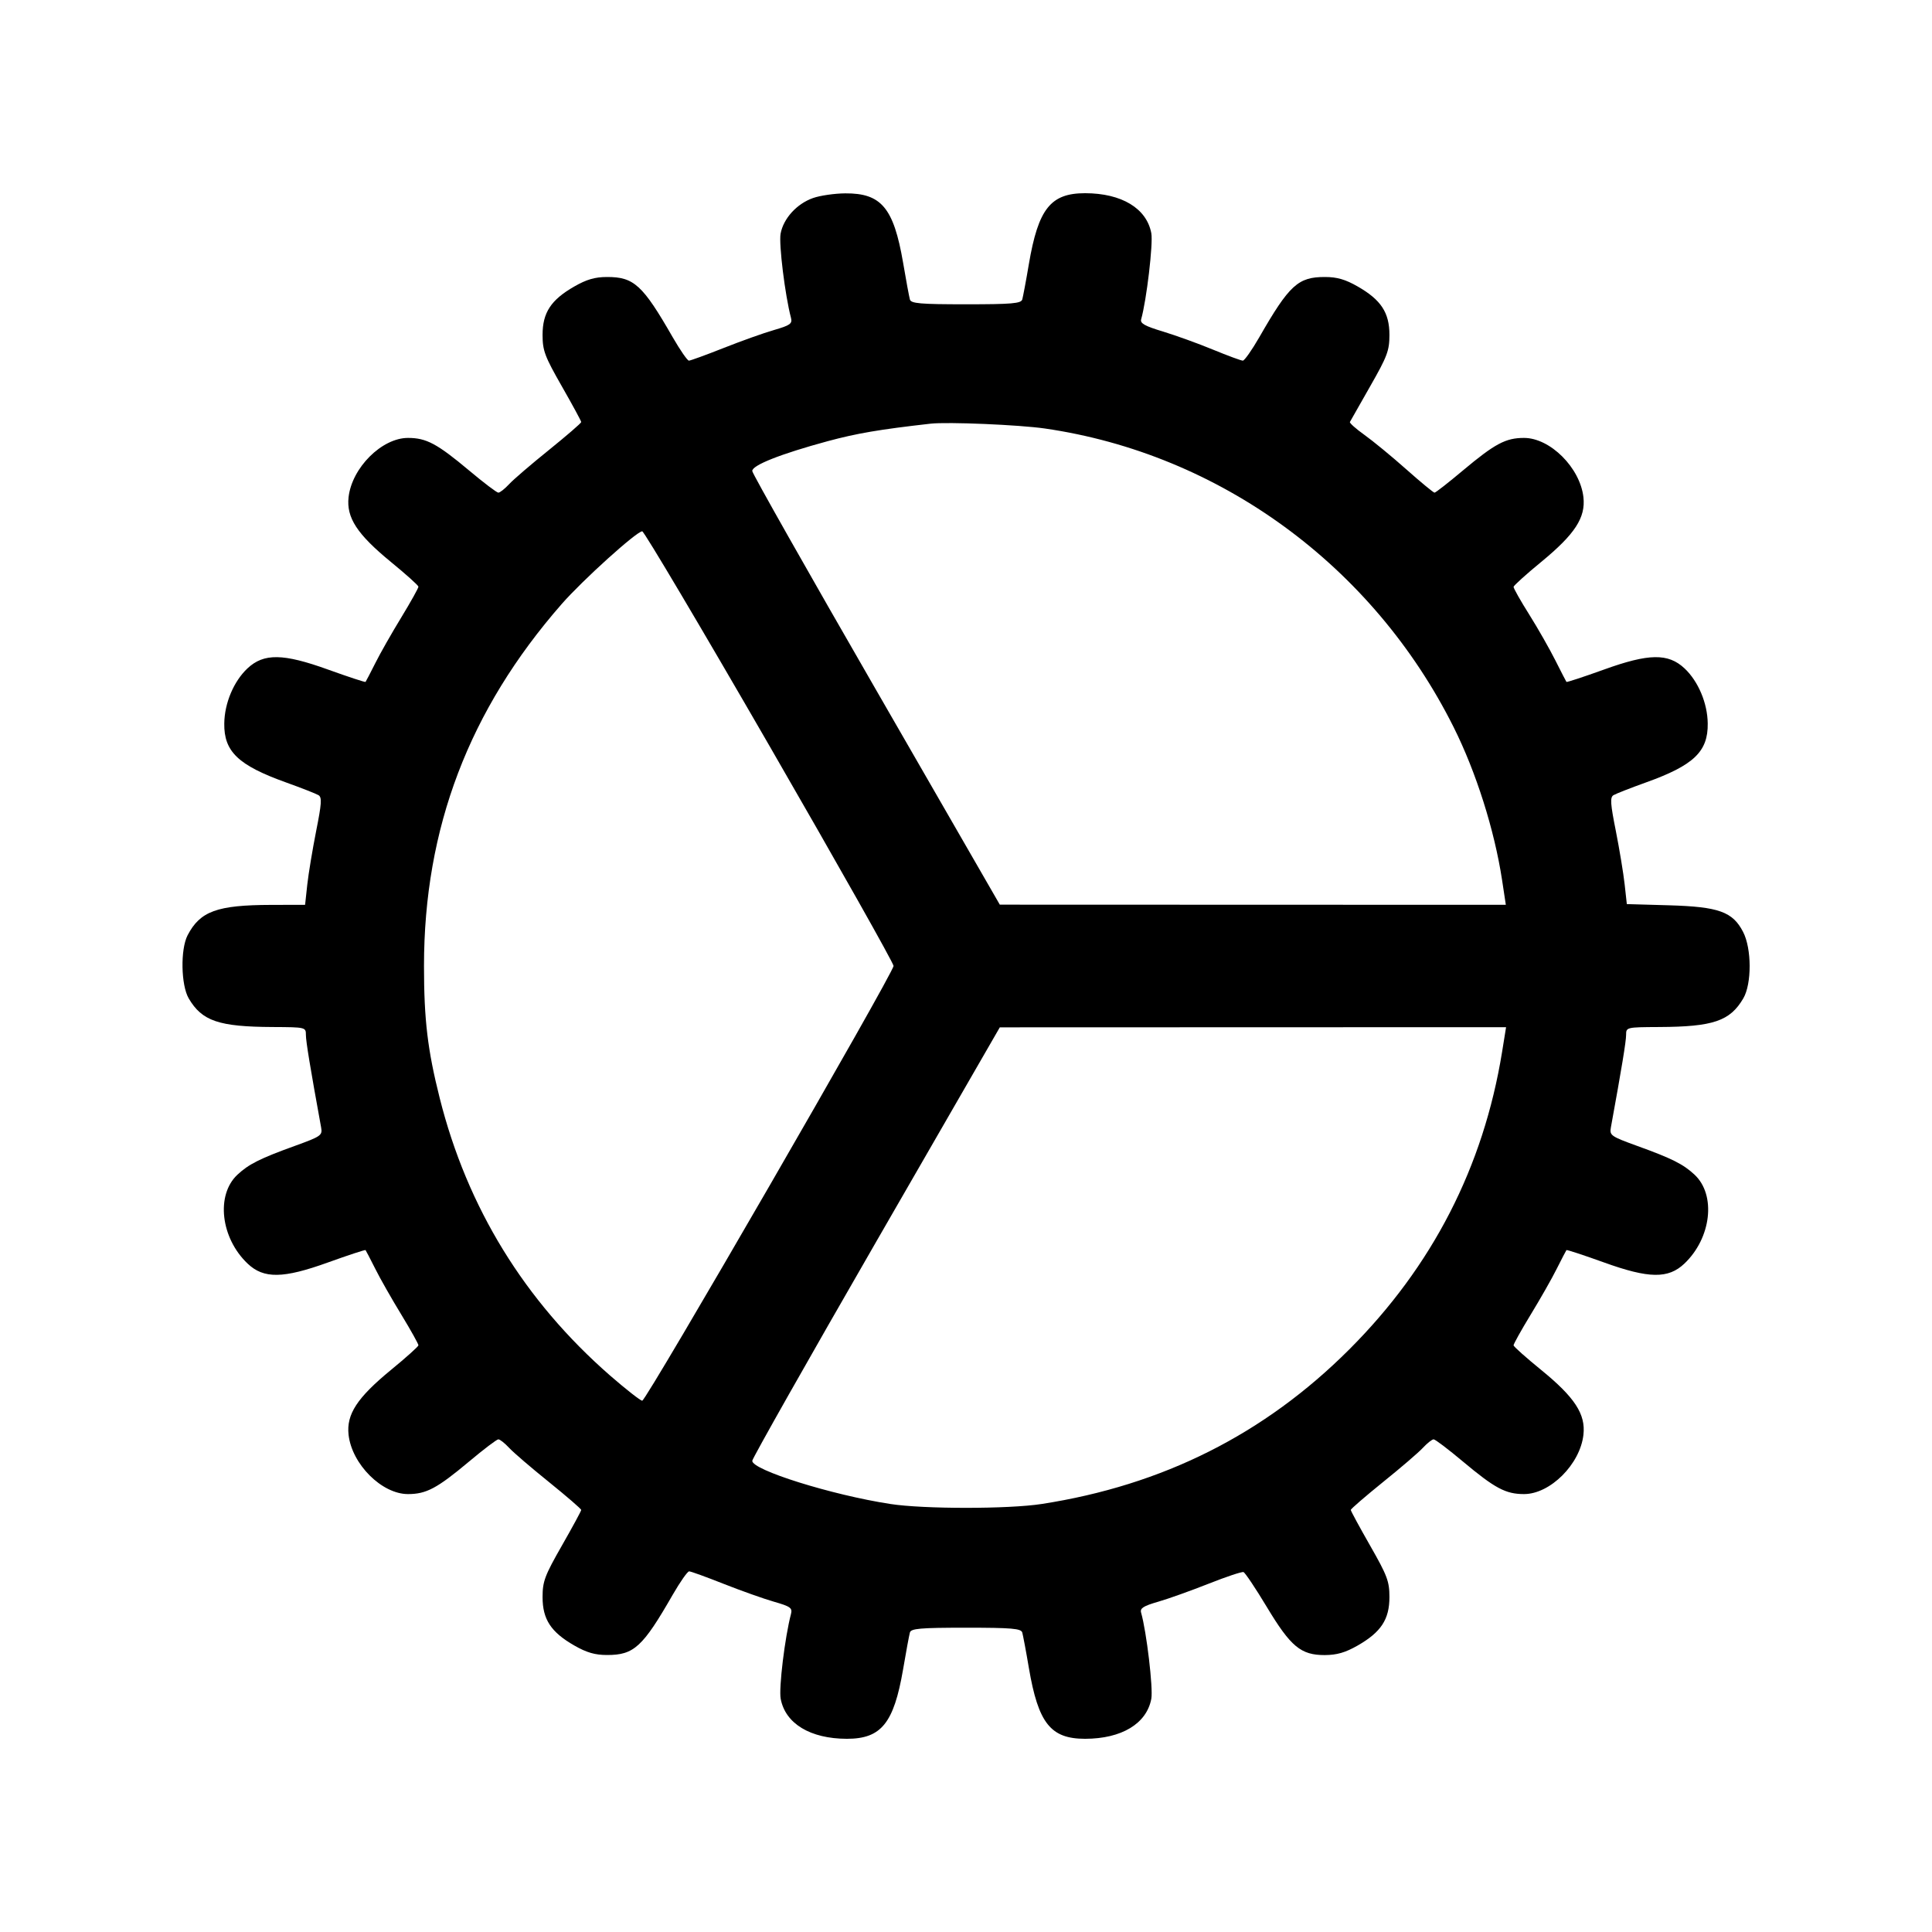 <svg width="24" height="24" viewBox="0 0 24 24" fill="none" xmlns="http://www.w3.org/2000/svg"><path d="M10.100 2.460 C 9.898 2.531,9.732 2.714,9.697 2.902 C 9.673 3.027,9.752 3.669,9.826 3.949 C 9.844 4.021,9.817 4.041,9.614 4.100 C 9.485 4.137,9.203 4.238,8.986 4.324 C 8.769 4.410,8.576 4.480,8.558 4.480 C 8.539 4.480,8.449 4.349,8.357 4.190 C 7.984 3.540,7.875 3.440,7.540 3.441 C 7.392 3.441,7.287 3.471,7.134 3.559 C 6.844 3.725,6.740 3.884,6.740 4.160 C 6.740 4.356,6.767 4.427,6.980 4.800 C 7.112 5.031,7.220 5.230,7.220 5.243 C 7.220 5.256,7.040 5.411,6.820 5.589 C 6.600 5.766,6.376 5.958,6.323 6.016 C 6.270 6.073,6.210 6.120,6.191 6.120 C 6.171 6.120,6.008 5.996,5.828 5.845 C 5.429 5.511,5.296 5.440,5.068 5.440 C 4.743 5.440,4.371 5.811,4.330 6.177 C 4.302 6.431,4.436 6.636,4.855 6.980 C 5.043 7.134,5.197 7.272,5.198 7.288 C 5.199 7.303,5.104 7.474,4.986 7.668 C 4.868 7.861,4.721 8.119,4.661 8.240 C 4.600 8.361,4.546 8.465,4.541 8.471 C 4.536 8.477,4.326 8.408,4.076 8.318 C 3.517 8.116,3.277 8.113,3.074 8.303 C 2.904 8.463,2.789 8.734,2.786 8.987 C 2.781 9.337,2.960 9.507,3.554 9.720 C 3.746 9.789,3.927 9.860,3.957 9.878 C 4.001 9.905,3.995 9.985,3.927 10.325 C 3.882 10.553,3.832 10.853,3.817 10.990 L 3.790 11.240 3.365 11.241 C 2.697 11.243,2.486 11.319,2.330 11.619 C 2.240 11.794,2.248 12.237,2.344 12.402 C 2.509 12.684,2.718 12.755,3.390 12.758 C 3.796 12.760,3.800 12.761,3.800 12.856 C 3.800 12.936,3.854 13.264,3.989 14.005 C 4.007 14.104,3.990 14.116,3.662 14.235 C 3.230 14.391,3.089 14.462,2.949 14.593 C 2.680 14.845,2.741 15.379,3.076 15.697 C 3.276 15.887,3.517 15.884,4.076 15.682 C 4.326 15.592,4.536 15.523,4.541 15.529 C 4.546 15.535,4.600 15.639,4.661 15.760 C 4.721 15.881,4.868 16.139,4.986 16.332 C 5.104 16.526,5.199 16.697,5.198 16.712 C 5.196 16.728,5.042 16.866,4.854 17.020 C 4.436 17.364,4.302 17.569,4.330 17.823 C 4.371 18.189,4.743 18.560,5.068 18.560 C 5.296 18.560,5.429 18.489,5.828 18.155 C 6.008 18.004,6.171 17.880,6.191 17.880 C 6.210 17.880,6.270 17.927,6.323 17.984 C 6.376 18.042,6.600 18.234,6.820 18.411 C 7.040 18.589,7.220 18.744,7.220 18.757 C 7.220 18.770,7.112 18.969,6.980 19.200 C 6.767 19.573,6.740 19.644,6.740 19.840 C 6.740 20.116,6.844 20.275,7.134 20.441 C 7.287 20.529,7.392 20.559,7.540 20.559 C 7.875 20.560,7.984 20.460,8.357 19.810 C 8.449 19.651,8.540 19.520,8.561 19.520 C 8.582 19.520,8.774 19.590,8.989 19.675 C 9.204 19.760,9.485 19.860,9.614 19.897 C 9.820 19.956,9.845 19.975,9.826 20.049 C 9.750 20.338,9.673 20.972,9.698 21.103 C 9.756 21.412,10.066 21.599,10.520 21.600 C 10.947 21.600,11.103 21.407,11.218 20.740 C 11.255 20.520,11.294 20.313,11.303 20.280 C 11.316 20.230,11.429 20.220,12.000 20.220 C 12.571 20.220,12.684 20.230,12.699 20.280 C 12.708 20.313,12.746 20.511,12.781 20.720 C 12.898 21.407,13.051 21.600,13.480 21.600 C 13.934 21.599,14.244 21.412,14.302 21.103 C 14.326 20.974,14.243 20.269,14.175 20.032 C 14.160 19.978,14.204 19.950,14.388 19.897 C 14.516 19.860,14.798 19.759,15.015 19.673 C 15.232 19.587,15.427 19.522,15.447 19.529 C 15.467 19.536,15.597 19.730,15.736 19.961 C 16.034 20.456,16.159 20.560,16.456 20.560 C 16.608 20.559,16.712 20.529,16.866 20.441 C 17.156 20.275,17.260 20.116,17.260 19.840 C 17.260 19.644,17.233 19.573,17.020 19.200 C 16.888 18.969,16.780 18.770,16.780 18.757 C 16.780 18.744,16.960 18.589,17.180 18.411 C 17.400 18.234,17.624 18.042,17.677 17.984 C 17.730 17.927,17.790 17.880,17.809 17.880 C 17.829 17.880,17.992 18.004,18.172 18.155 C 18.571 18.489,18.704 18.560,18.932 18.560 C 19.257 18.560,19.629 18.189,19.670 17.823 C 19.699 17.567,19.562 17.358,19.145 17.018 C 18.957 16.865,18.803 16.728,18.802 16.712 C 18.801 16.697,18.896 16.526,19.014 16.332 C 19.132 16.139,19.279 15.881,19.339 15.760 C 19.400 15.639,19.454 15.535,19.459 15.529 C 19.464 15.523,19.674 15.592,19.924 15.682 C 20.483 15.884,20.724 15.887,20.924 15.697 C 21.259 15.379,21.320 14.845,21.051 14.593 C 20.911 14.462,20.770 14.391,20.338 14.235 C 20.010 14.116,19.993 14.104,20.011 14.005 C 20.146 13.264,20.200 12.936,20.200 12.856 C 20.200 12.761,20.204 12.760,20.610 12.758 C 21.282 12.755,21.491 12.684,21.656 12.402 C 21.762 12.221,21.761 11.783,21.653 11.576 C 21.524 11.326,21.351 11.264,20.735 11.246 L 20.209 11.231 20.182 10.986 C 20.167 10.850,20.118 10.553,20.073 10.325 C 20.005 9.985,19.999 9.905,20.043 9.878 C 20.073 9.860,20.254 9.789,20.446 9.720 C 21.040 9.507,21.219 9.337,21.214 8.987 C 21.211 8.734,21.096 8.463,20.926 8.303 C 20.723 8.113,20.483 8.116,19.924 8.318 C 19.674 8.408,19.464 8.477,19.459 8.471 C 19.454 8.465,19.392 8.344,19.321 8.203 C 19.250 8.062,19.104 7.805,18.996 7.633 C 18.888 7.462,18.801 7.307,18.802 7.290 C 18.804 7.274,18.958 7.134,19.146 6.980 C 19.564 6.636,19.698 6.431,19.670 6.177 C 19.629 5.811,19.257 5.440,18.932 5.440 C 18.704 5.440,18.571 5.511,18.172 5.845 C 17.992 5.996,17.834 6.120,17.820 6.120 C 17.807 6.120,17.648 5.989,17.468 5.829 C 17.288 5.669,17.054 5.477,16.949 5.402 C 16.844 5.327,16.763 5.255,16.769 5.242 C 16.775 5.230,16.888 5.031,17.020 4.800 C 17.233 4.427,17.260 4.356,17.260 4.160 C 17.260 3.884,17.156 3.725,16.866 3.559 C 16.713 3.471,16.608 3.441,16.460 3.441 C 16.125 3.440,16.016 3.540,15.643 4.190 C 15.551 4.350,15.459 4.480,15.439 4.480 C 15.418 4.480,15.252 4.419,15.070 4.344 C 14.889 4.269,14.609 4.168,14.449 4.119 C 14.220 4.050,14.161 4.017,14.176 3.966 C 14.243 3.729,14.326 3.026,14.302 2.897 C 14.244 2.588,13.934 2.401,13.480 2.400 C 13.051 2.400,12.898 2.593,12.781 3.280 C 12.746 3.489,12.708 3.687,12.699 3.720 C 12.684 3.770,12.571 3.780,12.000 3.780 C 11.429 3.780,11.316 3.770,11.303 3.720 C 11.294 3.687,11.255 3.480,11.218 3.260 C 11.101 2.582,10.948 2.399,10.500 2.402 C 10.368 2.403,10.188 2.429,10.100 2.460 M12.980 5.323 C 15.153 5.638,17.056 7.029,18.058 9.034 C 18.337 9.592,18.564 10.309,18.659 10.930 L 18.706 11.240 15.563 11.239 L 12.420 11.238 10.885 8.574 C 10.040 7.109,9.347 5.884,9.345 5.852 C 9.339 5.781,9.694 5.640,10.280 5.481 C 10.644 5.383,10.923 5.335,11.560 5.263 C 11.771 5.239,12.662 5.277,12.980 5.323 M9.560 9.268 C 10.407 10.735,11.100 11.964,11.100 11.999 C 11.100 12.086,8.029 17.400,7.978 17.400 C 7.956 17.400,7.776 17.259,7.578 17.087 C 6.516 16.159,5.804 15.001,5.462 13.640 C 5.312 13.044,5.267 12.668,5.267 12.000 C 5.267 10.288,5.826 8.819,6.978 7.503 C 7.237 7.207,7.909 6.600,7.978 6.600 C 8.001 6.600,8.713 7.801,9.560 9.268 M18.659 13.070 C 18.427 14.497,17.793 15.731,16.762 16.762 C 15.708 17.816,14.446 18.450,12.940 18.683 C 12.528 18.747,11.472 18.747,11.060 18.683 C 10.331 18.571,9.336 18.259,9.345 18.146 C 9.348 18.113,10.041 16.888,10.885 15.424 L 12.420 12.762 15.564 12.761 L 18.709 12.760 18.659 13.070 " stroke="none" fill-rule="evenodd" fill="black"></path></svg>